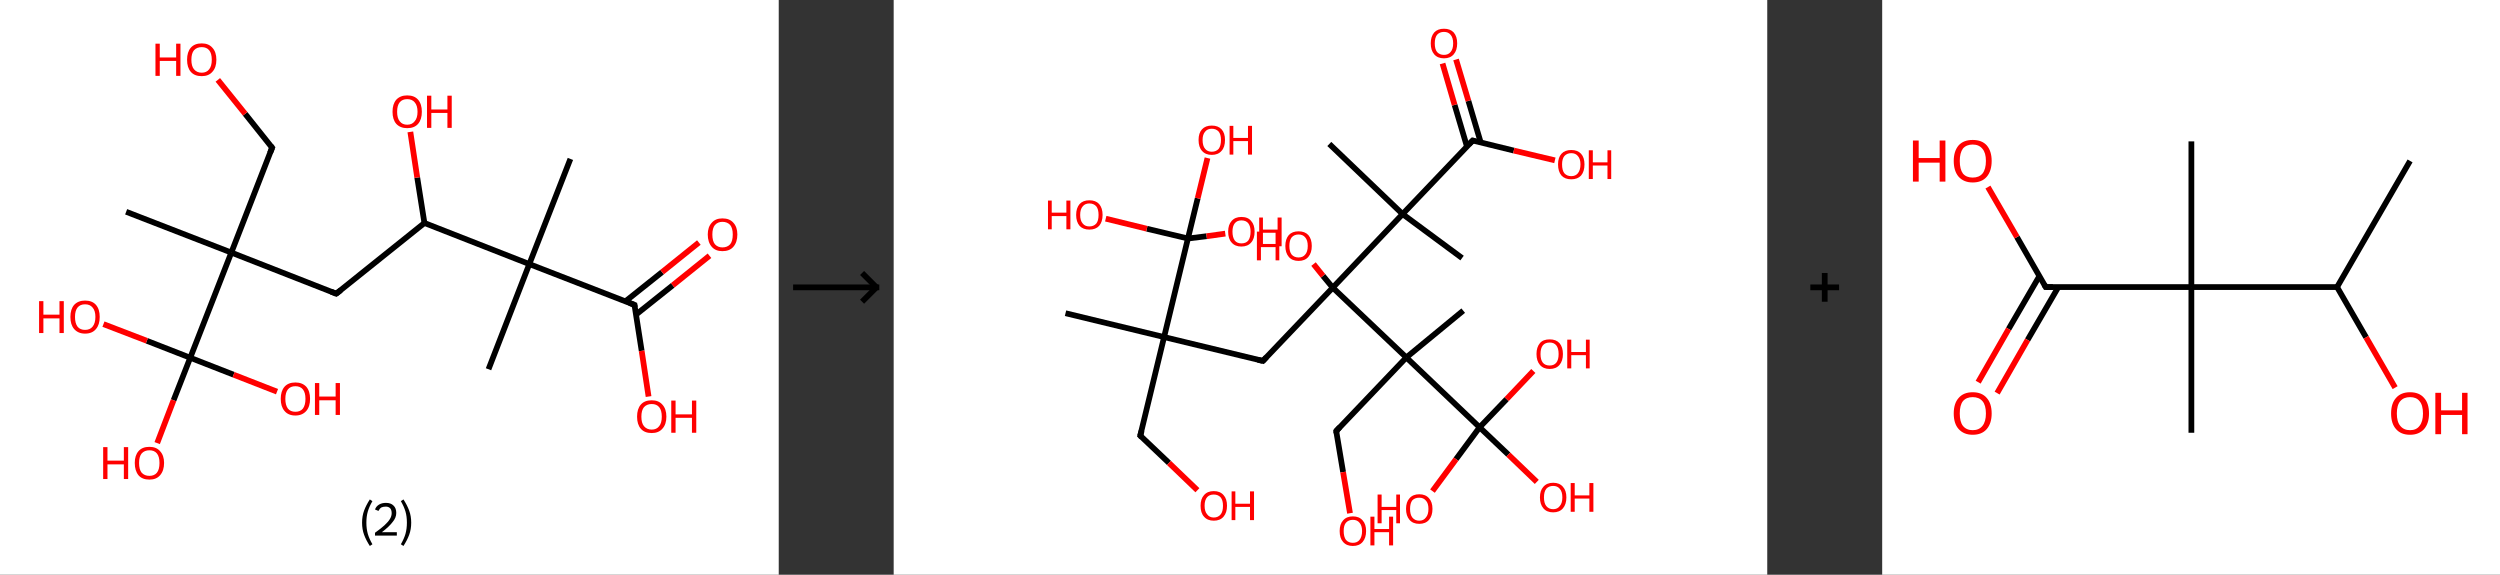 <?xml version='1.0' encoding='ASCII' standalone='yes'?>
<svg xmlns="http://www.w3.org/2000/svg" xmlns:xlink="http://www.w3.org/1999/xlink" version="1.1" width="870.0px" viewBox="0 0 870.0 200.0" height="200.0px">
  <rect x="0" y="0" width="870.0" height="200.0" fill="#333333" stroke="none"/>
  <g>
    <g transform="translate(0, 0) scale(1 1) "><!-- END OF HEADER -->
<rect style="opacity:1.0;fill:#FFFFFF;stroke:none" width="271.0" height="200.0" x="0.0" y="0.0"> </rect>
<path class="bond-0 atom-0 atom-1" d="M 198.5,55.3 L 184.2,91.9" style="fill:none;fill-rule:evenodd;stroke:#000000;stroke-width:2.0px;stroke-linecap:butt;stroke-linejoin:miter;stroke-opacity:1"/>
<path class="bond-1 atom-1 atom-2" d="M 184.2,91.9 L 170.0,128.5" style="fill:none;fill-rule:evenodd;stroke:#000000;stroke-width:2.0px;stroke-linecap:butt;stroke-linejoin:miter;stroke-opacity:1"/>
<path class="bond-2 atom-1 atom-3" d="M 184.2,91.9 L 220.8,106.1" style="fill:none;fill-rule:evenodd;stroke:#000000;stroke-width:2.0px;stroke-linecap:butt;stroke-linejoin:miter;stroke-opacity:1"/>
<path class="bond-3 atom-3 atom-4" d="M 221.3,109.5 L 234.1,99.3" style="fill:none;fill-rule:evenodd;stroke:#000000;stroke-width:2.0px;stroke-linecap:butt;stroke-linejoin:miter;stroke-opacity:1"/>
<path class="bond-3 atom-3 atom-4" d="M 234.1,99.3 L 246.9,89.0" style="fill:none;fill-rule:evenodd;stroke:#FF0000;stroke-width:2.0px;stroke-linecap:butt;stroke-linejoin:miter;stroke-opacity:1"/>
<path class="bond-3 atom-3 atom-4" d="M 217.6,104.9 L 230.4,94.7" style="fill:none;fill-rule:evenodd;stroke:#000000;stroke-width:2.0px;stroke-linecap:butt;stroke-linejoin:miter;stroke-opacity:1"/>
<path class="bond-3 atom-3 atom-4" d="M 230.4,94.7 L 243.2,84.4" style="fill:none;fill-rule:evenodd;stroke:#FF0000;stroke-width:2.0px;stroke-linecap:butt;stroke-linejoin:miter;stroke-opacity:1"/>
<path class="bond-4 atom-3 atom-5" d="M 220.8,106.1 L 223.3,122.1" style="fill:none;fill-rule:evenodd;stroke:#000000;stroke-width:2.0px;stroke-linecap:butt;stroke-linejoin:miter;stroke-opacity:1"/>
<path class="bond-4 atom-3 atom-5" d="M 223.3,122.1 L 225.7,138.0" style="fill:none;fill-rule:evenodd;stroke:#FF0000;stroke-width:2.0px;stroke-linecap:butt;stroke-linejoin:miter;stroke-opacity:1"/>
<path class="bond-5 atom-1 atom-6" d="M 184.2,91.9 L 147.7,77.6" style="fill:none;fill-rule:evenodd;stroke:#000000;stroke-width:2.0px;stroke-linecap:butt;stroke-linejoin:miter;stroke-opacity:1"/>
<path class="bond-6 atom-6 atom-7" d="M 147.7,77.6 L 145.2,61.8" style="fill:none;fill-rule:evenodd;stroke:#000000;stroke-width:2.0px;stroke-linecap:butt;stroke-linejoin:miter;stroke-opacity:1"/>
<path class="bond-6 atom-6 atom-7" d="M 145.2,61.8 L 142.8,45.9" style="fill:none;fill-rule:evenodd;stroke:#FF0000;stroke-width:2.0px;stroke-linecap:butt;stroke-linejoin:miter;stroke-opacity:1"/>
<path class="bond-7 atom-6 atom-8" d="M 147.7,77.6 L 117.0,102.2" style="fill:none;fill-rule:evenodd;stroke:#000000;stroke-width:2.0px;stroke-linecap:butt;stroke-linejoin:miter;stroke-opacity:1"/>
<path class="bond-8 atom-8 atom-9" d="M 117.0,102.2 L 80.5,87.9" style="fill:none;fill-rule:evenodd;stroke:#000000;stroke-width:2.0px;stroke-linecap:butt;stroke-linejoin:miter;stroke-opacity:1"/>
<path class="bond-9 atom-9 atom-10" d="M 80.5,87.9 L 43.9,73.7" style="fill:none;fill-rule:evenodd;stroke:#000000;stroke-width:2.0px;stroke-linecap:butt;stroke-linejoin:miter;stroke-opacity:1"/>
<path class="bond-10 atom-9 atom-11" d="M 80.5,87.9 L 94.7,51.4" style="fill:none;fill-rule:evenodd;stroke:#000000;stroke-width:2.0px;stroke-linecap:butt;stroke-linejoin:miter;stroke-opacity:1"/>
<path class="bond-11 atom-11 atom-12" d="M 94.7,51.4 L 85.3,39.6" style="fill:none;fill-rule:evenodd;stroke:#000000;stroke-width:2.0px;stroke-linecap:butt;stroke-linejoin:miter;stroke-opacity:1"/>
<path class="bond-11 atom-11 atom-12" d="M 85.3,39.6 L 75.8,27.8" style="fill:none;fill-rule:evenodd;stroke:#FF0000;stroke-width:2.0px;stroke-linecap:butt;stroke-linejoin:miter;stroke-opacity:1"/>
<path class="bond-12 atom-9 atom-13" d="M 80.5,87.9 L 66.2,124.5" style="fill:none;fill-rule:evenodd;stroke:#000000;stroke-width:2.0px;stroke-linecap:butt;stroke-linejoin:miter;stroke-opacity:1"/>
<path class="bond-13 atom-13 atom-14" d="M 66.2,124.5 L 60.4,139.3" style="fill:none;fill-rule:evenodd;stroke:#000000;stroke-width:2.0px;stroke-linecap:butt;stroke-linejoin:miter;stroke-opacity:1"/>
<path class="bond-13 atom-13 atom-14" d="M 60.4,139.3 L 54.7,154.2" style="fill:none;fill-rule:evenodd;stroke:#FF0000;stroke-width:2.0px;stroke-linecap:butt;stroke-linejoin:miter;stroke-opacity:1"/>
<path class="bond-14 atom-13 atom-15" d="M 66.2,124.5 L 51.1,118.6" style="fill:none;fill-rule:evenodd;stroke:#000000;stroke-width:2.0px;stroke-linecap:butt;stroke-linejoin:miter;stroke-opacity:1"/>
<path class="bond-14 atom-13 atom-15" d="M 51.1,118.6 L 36.0,112.8" style="fill:none;fill-rule:evenodd;stroke:#FF0000;stroke-width:2.0px;stroke-linecap:butt;stroke-linejoin:miter;stroke-opacity:1"/>
<path class="bond-15 atom-13 atom-16" d="M 66.2,124.5 L 81.3,130.4" style="fill:none;fill-rule:evenodd;stroke:#000000;stroke-width:2.0px;stroke-linecap:butt;stroke-linejoin:miter;stroke-opacity:1"/>
<path class="bond-15 atom-13 atom-16" d="M 81.3,130.4 L 96.4,136.3" style="fill:none;fill-rule:evenodd;stroke:#FF0000;stroke-width:2.0px;stroke-linecap:butt;stroke-linejoin:miter;stroke-opacity:1"/>
<path d="M 219.0,105.4 L 220.8,106.1 L 220.9,106.9" style="fill:none;stroke:#000000;stroke-width:2.0px;stroke-linecap:butt;stroke-linejoin:miter;stroke-opacity:1;"/>
<path d="M 118.6,101.0 L 117.0,102.2 L 115.2,101.5" style="fill:none;stroke:#000000;stroke-width:2.0px;stroke-linecap:butt;stroke-linejoin:miter;stroke-opacity:1;"/>
<path d="M 94.0,53.2 L 94.7,51.4 L 94.2,50.8" style="fill:none;stroke:#000000;stroke-width:2.0px;stroke-linecap:butt;stroke-linejoin:miter;stroke-opacity:1;"/>
<path class="atom-4" d="M 246.3 81.6 Q 246.3 79.0, 247.7 77.5 Q 249.0 76.0, 251.4 76.0 Q 253.9 76.0, 255.2 77.5 Q 256.6 79.0, 256.6 81.6 Q 256.6 84.3, 255.2 85.9 Q 253.9 87.4, 251.4 87.4 Q 249.0 87.4, 247.7 85.9 Q 246.3 84.3, 246.3 81.6 M 251.4 86.1 Q 253.1 86.1, 254.1 85.0 Q 255.0 83.9, 255.0 81.6 Q 255.0 79.4, 254.1 78.3 Q 253.1 77.2, 251.4 77.2 Q 249.8 77.2, 248.8 78.3 Q 247.9 79.4, 247.9 81.6 Q 247.9 83.9, 248.8 85.0 Q 249.8 86.1, 251.4 86.1 " fill="#FF0000"/>
<path class="atom-5" d="M 221.7 145.0 Q 221.7 142.3, 223.0 140.8 Q 224.3 139.3, 226.8 139.3 Q 229.2 139.3, 230.5 140.8 Q 231.9 142.3, 231.9 145.0 Q 231.9 147.7, 230.5 149.2 Q 229.2 150.7, 226.8 150.7 Q 224.3 150.7, 223.0 149.2 Q 221.7 147.7, 221.7 145.0 M 226.8 149.5 Q 228.5 149.5, 229.4 148.3 Q 230.3 147.2, 230.3 145.0 Q 230.3 142.8, 229.4 141.7 Q 228.5 140.6, 226.8 140.6 Q 225.1 140.6, 224.1 141.7 Q 223.2 142.8, 223.2 145.0 Q 223.2 147.2, 224.1 148.3 Q 225.1 149.5, 226.8 149.5 " fill="#FF0000"/>
<path class="atom-5" d="M 233.6 139.4 L 235.1 139.4 L 235.1 144.2 L 240.8 144.2 L 240.8 139.4 L 242.3 139.4 L 242.3 150.6 L 240.8 150.6 L 240.8 145.4 L 235.1 145.4 L 235.1 150.6 L 233.6 150.6 L 233.6 139.4 " fill="#FF0000"/>
<path class="atom-7" d="M 136.6 38.9 Q 136.6 36.2, 137.9 34.7 Q 139.3 33.2, 141.7 33.2 Q 144.2 33.2, 145.5 34.7 Q 146.8 36.2, 146.8 38.9 Q 146.8 41.6, 145.5 43.1 Q 144.2 44.6, 141.7 44.6 Q 139.3 44.6, 137.9 43.1 Q 136.6 41.6, 136.6 38.9 M 141.7 43.4 Q 143.4 43.4, 144.3 42.2 Q 145.3 41.1, 145.3 38.9 Q 145.3 36.7, 144.3 35.6 Q 143.4 34.5, 141.7 34.5 Q 140.0 34.5, 139.1 35.6 Q 138.2 36.7, 138.2 38.9 Q 138.2 41.1, 139.1 42.2 Q 140.0 43.4, 141.7 43.4 " fill="#FF0000"/>
<path class="atom-7" d="M 148.6 33.3 L 150.1 33.3 L 150.1 38.1 L 155.7 38.1 L 155.7 33.3 L 157.2 33.3 L 157.2 44.5 L 155.7 44.5 L 155.7 39.3 L 150.1 39.3 L 150.1 44.5 L 148.6 44.5 L 148.6 33.3 " fill="#FF0000"/>
<path class="atom-12" d="M 54.1 15.2 L 55.6 15.2 L 55.6 20.0 L 61.3 20.0 L 61.3 15.2 L 62.8 15.2 L 62.8 26.4 L 61.3 26.4 L 61.3 21.2 L 55.6 21.2 L 55.6 26.4 L 54.1 26.4 L 54.1 15.2 " fill="#FF0000"/>
<path class="atom-12" d="M 65.1 20.8 Q 65.1 18.1, 66.4 16.6 Q 67.7 15.1, 70.2 15.1 Q 72.6 15.1, 73.9 16.6 Q 75.3 18.1, 75.3 20.8 Q 75.3 23.5, 73.9 25.0 Q 72.6 26.5, 70.2 26.5 Q 67.7 26.5, 66.4 25.0 Q 65.1 23.5, 65.1 20.8 M 70.2 25.3 Q 71.9 25.3, 72.8 24.1 Q 73.7 23.0, 73.7 20.8 Q 73.7 18.6, 72.8 17.5 Q 71.9 16.4, 70.2 16.4 Q 68.5 16.4, 67.5 17.5 Q 66.6 18.6, 66.6 20.8 Q 66.6 23.0, 67.5 24.1 Q 68.5 25.3, 70.2 25.3 " fill="#FF0000"/>
<path class="atom-14" d="M 35.9 155.6 L 37.4 155.6 L 37.4 160.3 L 43.1 160.3 L 43.1 155.6 L 44.6 155.6 L 44.6 166.7 L 43.1 166.7 L 43.1 161.6 L 37.4 161.6 L 37.4 166.7 L 35.9 166.7 L 35.9 155.6 " fill="#FF0000"/>
<path class="atom-14" d="M 46.9 161.1 Q 46.9 158.5, 48.2 157.0 Q 49.5 155.5, 52.0 155.5 Q 54.4 155.5, 55.7 157.0 Q 57.1 158.5, 57.1 161.1 Q 57.1 163.8, 55.7 165.4 Q 54.4 166.9, 52.0 166.9 Q 49.5 166.9, 48.2 165.4 Q 46.9 163.8, 46.9 161.1 M 52.0 165.6 Q 53.7 165.6, 54.6 164.5 Q 55.5 163.4, 55.5 161.1 Q 55.5 158.9, 54.6 157.8 Q 53.7 156.7, 52.0 156.7 Q 50.3 156.7, 49.3 157.8 Q 48.4 158.9, 48.4 161.1 Q 48.4 163.4, 49.3 164.5 Q 50.3 165.6, 52.0 165.6 " fill="#FF0000"/>
<path class="atom-15" d="M 13.6 104.8 L 15.1 104.8 L 15.1 109.5 L 20.7 109.5 L 20.7 104.8 L 22.2 104.8 L 22.2 115.9 L 20.7 115.9 L 20.7 110.8 L 15.1 110.8 L 15.1 115.9 L 13.6 115.9 L 13.6 104.8 " fill="#FF0000"/>
<path class="atom-15" d="M 24.5 110.3 Q 24.5 107.6, 25.8 106.1 Q 27.2 104.6, 29.6 104.6 Q 32.1 104.6, 33.4 106.1 Q 34.7 107.6, 34.7 110.3 Q 34.7 113.0, 33.4 114.5 Q 32.1 116.1, 29.6 116.1 Q 27.2 116.1, 25.8 114.5 Q 24.5 113.0, 24.5 110.3 M 29.6 114.8 Q 31.3 114.8, 32.2 113.7 Q 33.2 112.5, 33.2 110.3 Q 33.2 108.1, 32.2 107.0 Q 31.3 105.9, 29.6 105.9 Q 27.9 105.9, 27.0 107.0 Q 26.1 108.1, 26.1 110.3 Q 26.1 112.5, 27.0 113.7 Q 27.9 114.8, 29.6 114.8 " fill="#FF0000"/>
<path class="atom-16" d="M 97.7 138.8 Q 97.7 136.1, 99.0 134.6 Q 100.3 133.1, 102.8 133.1 Q 105.2 133.1, 106.6 134.6 Q 107.9 136.1, 107.9 138.8 Q 107.9 141.5, 106.6 143.0 Q 105.2 144.6, 102.8 144.6 Q 100.3 144.6, 99.0 143.0 Q 97.7 141.5, 97.7 138.8 M 102.8 143.3 Q 104.5 143.3, 105.4 142.2 Q 106.3 141.0, 106.3 138.8 Q 106.3 136.6, 105.4 135.5 Q 104.5 134.4, 102.8 134.4 Q 101.1 134.4, 100.2 135.5 Q 99.3 136.6, 99.3 138.8 Q 99.3 141.0, 100.2 142.2 Q 101.1 143.3, 102.8 143.3 " fill="#FF0000"/>
<path class="atom-16" d="M 109.6 133.3 L 111.1 133.3 L 111.1 138.0 L 116.8 138.0 L 116.8 133.3 L 118.3 133.3 L 118.3 144.4 L 116.8 144.4 L 116.8 139.3 L 111.1 139.3 L 111.1 144.4 L 109.6 144.4 L 109.6 133.3 " fill="#FF0000"/>
<path class="legend" d="M 126.0 181.9 Q 126.0 179.6, 126.7 177.7 Q 127.4 175.8, 128.7 173.8 L 129.6 174.4 Q 128.5 176.3, 128.0 178.0 Q 127.5 179.7, 127.5 181.9 Q 127.5 184.0, 128.0 185.8 Q 128.5 187.5, 129.6 189.4 L 128.7 190.0 Q 127.4 188.0, 126.7 186.1 Q 126.0 184.2, 126.0 181.9 " fill="#000000"/>
<path class="legend" d="M 130.5 177.3 Q 130.9 176.2, 131.9 175.6 Q 132.9 175.0, 134.3 175.0 Q 136.0 175.0, 136.9 175.9 Q 137.9 176.8, 137.9 178.5 Q 137.9 180.2, 136.6 181.7 Q 135.4 183.3, 132.9 185.2 L 138.1 185.2 L 138.1 186.4 L 130.5 186.4 L 130.5 185.4 Q 132.6 183.9, 133.8 182.8 Q 135.1 181.6, 135.7 180.6 Q 136.3 179.6, 136.3 178.6 Q 136.3 177.5, 135.8 176.9 Q 135.2 176.3, 134.3 176.3 Q 133.3 176.3, 132.7 176.6 Q 132.1 177.0, 131.7 177.8 L 130.5 177.3 " fill="#000000"/>
<path class="legend" d="M 143.1 181.9 Q 143.1 184.2, 142.4 186.1 Q 141.7 188.0, 140.4 190.0 L 139.5 189.4 Q 140.6 187.5, 141.1 185.8 Q 141.6 184.0, 141.6 181.9 Q 141.6 179.7, 141.1 178.0 Q 140.6 176.3, 139.5 174.4 L 140.4 173.8 Q 141.7 175.8, 142.4 177.7 Q 143.1 179.6, 143.1 181.9 " fill="#000000"/>
</g>
    <g transform="translate(271.0, 0) scale(1 1) "><line x1="5" y1="100" x2="35" y2="100" style="stroke:rgb(0,0,0);stroke-width:2"/>
  <line x1="34" y1="100" x2="29" y2="95" style="stroke:rgb(0,0,0);stroke-width:2"/>
  <line x1="34" y1="100" x2="29" y2="105" style="stroke:rgb(0,0,0);stroke-width:2"/>
</g>
    <g transform="translate(311.0, 0) scale(1 1) "><!-- END OF HEADER -->
<rect style="opacity:1.0;fill:#FFFFFF;stroke:none" width="304.0" height="200.0" x="0.0" y="0.0"> </rect>
<path class="bond-0 atom-0 atom-1" d="M 59.8,109.0 L 94.1,117.3" style="fill:none;fill-rule:evenodd;stroke:#000000;stroke-width:2.0px;stroke-linecap:butt;stroke-linejoin:miter;stroke-opacity:1"/>
<path class="bond-1 atom-1 atom-2" d="M 94.1,117.3 L 85.8,151.6" style="fill:none;fill-rule:evenodd;stroke:#000000;stroke-width:2.0px;stroke-linecap:butt;stroke-linejoin:miter;stroke-opacity:1"/>
<path class="bond-2 atom-2 atom-3" d="M 85.8,151.6 L 95.8,161.1" style="fill:none;fill-rule:evenodd;stroke:#000000;stroke-width:2.0px;stroke-linecap:butt;stroke-linejoin:miter;stroke-opacity:1"/>
<path class="bond-2 atom-2 atom-3" d="M 95.8,161.1 L 105.7,170.6" style="fill:none;fill-rule:evenodd;stroke:#FF0000;stroke-width:2.0px;stroke-linecap:butt;stroke-linejoin:miter;stroke-opacity:1"/>
<path class="bond-3 atom-1 atom-4" d="M 94.1,117.3 L 128.5,125.6" style="fill:none;fill-rule:evenodd;stroke:#000000;stroke-width:2.0px;stroke-linecap:butt;stroke-linejoin:miter;stroke-opacity:1"/>
<path class="bond-4 atom-4 atom-5" d="M 128.5,125.6 L 152.8,100.1" style="fill:none;fill-rule:evenodd;stroke:#000000;stroke-width:2.0px;stroke-linecap:butt;stroke-linejoin:miter;stroke-opacity:1"/>
<path class="bond-5 atom-5 atom-6" d="M 152.8,100.1 L 149.4,96.0" style="fill:none;fill-rule:evenodd;stroke:#000000;stroke-width:2.0px;stroke-linecap:butt;stroke-linejoin:miter;stroke-opacity:1"/>
<path class="bond-5 atom-5 atom-6" d="M 149.4,96.0 L 146.1,91.9" style="fill:none;fill-rule:evenodd;stroke:#FF0000;stroke-width:2.0px;stroke-linecap:butt;stroke-linejoin:miter;stroke-opacity:1"/>
<path class="bond-6 atom-5 atom-7" d="M 152.8,100.1 L 177.1,74.5" style="fill:none;fill-rule:evenodd;stroke:#000000;stroke-width:2.0px;stroke-linecap:butt;stroke-linejoin:miter;stroke-opacity:1"/>
<path class="bond-7 atom-7 atom-8" d="M 177.1,74.5 L 197.8,89.8" style="fill:none;fill-rule:evenodd;stroke:#000000;stroke-width:2.0px;stroke-linecap:butt;stroke-linejoin:miter;stroke-opacity:1"/>
<path class="bond-8 atom-7 atom-9" d="M 177.1,74.5 L 151.6,50.1" style="fill:none;fill-rule:evenodd;stroke:#000000;stroke-width:2.0px;stroke-linecap:butt;stroke-linejoin:miter;stroke-opacity:1"/>
<path class="bond-9 atom-7 atom-10" d="M 177.1,74.5 L 201.5,48.9" style="fill:none;fill-rule:evenodd;stroke:#000000;stroke-width:2.0px;stroke-linecap:butt;stroke-linejoin:miter;stroke-opacity:1"/>
<path class="bond-10 atom-10 atom-11" d="M 204.3,49.6 L 200.0,35.1" style="fill:none;fill-rule:evenodd;stroke:#000000;stroke-width:2.0px;stroke-linecap:butt;stroke-linejoin:miter;stroke-opacity:1"/>
<path class="bond-10 atom-10 atom-11" d="M 200.0,35.1 L 195.7,20.7" style="fill:none;fill-rule:evenodd;stroke:#FF0000;stroke-width:2.0px;stroke-linecap:butt;stroke-linejoin:miter;stroke-opacity:1"/>
<path class="bond-10 atom-10 atom-11" d="M 199.5,51.0 L 195.2,36.5" style="fill:none;fill-rule:evenodd;stroke:#000000;stroke-width:2.0px;stroke-linecap:butt;stroke-linejoin:miter;stroke-opacity:1"/>
<path class="bond-10 atom-10 atom-11" d="M 195.2,36.5 L 191.0,22.1" style="fill:none;fill-rule:evenodd;stroke:#FF0000;stroke-width:2.0px;stroke-linecap:butt;stroke-linejoin:miter;stroke-opacity:1"/>
<path class="bond-11 atom-10 atom-12" d="M 201.5,48.9 L 215.8,52.4" style="fill:none;fill-rule:evenodd;stroke:#000000;stroke-width:2.0px;stroke-linecap:butt;stroke-linejoin:miter;stroke-opacity:1"/>
<path class="bond-11 atom-10 atom-12" d="M 215.8,52.4 L 230.1,55.8" style="fill:none;fill-rule:evenodd;stroke:#FF0000;stroke-width:2.0px;stroke-linecap:butt;stroke-linejoin:miter;stroke-opacity:1"/>
<path class="bond-12 atom-5 atom-13" d="M 152.8,100.1 L 178.4,124.4" style="fill:none;fill-rule:evenodd;stroke:#000000;stroke-width:2.0px;stroke-linecap:butt;stroke-linejoin:miter;stroke-opacity:1"/>
<path class="bond-13 atom-13 atom-14" d="M 178.4,124.4 L 198.2,108.1" style="fill:none;fill-rule:evenodd;stroke:#000000;stroke-width:2.0px;stroke-linecap:butt;stroke-linejoin:miter;stroke-opacity:1"/>
<path class="bond-14 atom-13 atom-15" d="M 178.4,124.4 L 154.0,150.0" style="fill:none;fill-rule:evenodd;stroke:#000000;stroke-width:2.0px;stroke-linecap:butt;stroke-linejoin:miter;stroke-opacity:1"/>
<path class="bond-15 atom-15 atom-16" d="M 154.0,150.0 L 156.4,164.3" style="fill:none;fill-rule:evenodd;stroke:#000000;stroke-width:2.0px;stroke-linecap:butt;stroke-linejoin:miter;stroke-opacity:1"/>
<path class="bond-15 atom-15 atom-16" d="M 156.4,164.3 L 158.8,178.6" style="fill:none;fill-rule:evenodd;stroke:#FF0000;stroke-width:2.0px;stroke-linecap:butt;stroke-linejoin:miter;stroke-opacity:1"/>
<path class="bond-16 atom-13 atom-17" d="M 178.4,124.4 L 203.9,148.7" style="fill:none;fill-rule:evenodd;stroke:#000000;stroke-width:2.0px;stroke-linecap:butt;stroke-linejoin:miter;stroke-opacity:1"/>
<path class="bond-17 atom-17 atom-18" d="M 203.9,148.7 L 213.9,158.2" style="fill:none;fill-rule:evenodd;stroke:#000000;stroke-width:2.0px;stroke-linecap:butt;stroke-linejoin:miter;stroke-opacity:1"/>
<path class="bond-17 atom-17 atom-18" d="M 213.9,158.2 L 223.8,167.7" style="fill:none;fill-rule:evenodd;stroke:#FF0000;stroke-width:2.0px;stroke-linecap:butt;stroke-linejoin:miter;stroke-opacity:1"/>
<path class="bond-18 atom-17 atom-19" d="M 203.9,148.7 L 213.3,138.9" style="fill:none;fill-rule:evenodd;stroke:#000000;stroke-width:2.0px;stroke-linecap:butt;stroke-linejoin:miter;stroke-opacity:1"/>
<path class="bond-18 atom-17 atom-19" d="M 213.3,138.9 L 222.6,129.1" style="fill:none;fill-rule:evenodd;stroke:#FF0000;stroke-width:2.0px;stroke-linecap:butt;stroke-linejoin:miter;stroke-opacity:1"/>
<path class="bond-19 atom-17 atom-20" d="M 203.9,148.7 L 195.7,159.8" style="fill:none;fill-rule:evenodd;stroke:#000000;stroke-width:2.0px;stroke-linecap:butt;stroke-linejoin:miter;stroke-opacity:1"/>
<path class="bond-19 atom-17 atom-20" d="M 195.7,159.8 L 187.5,170.9" style="fill:none;fill-rule:evenodd;stroke:#FF0000;stroke-width:2.0px;stroke-linecap:butt;stroke-linejoin:miter;stroke-opacity:1"/>
<path class="bond-20 atom-1 atom-21" d="M 94.1,117.3 L 102.4,83.0" style="fill:none;fill-rule:evenodd;stroke:#000000;stroke-width:2.0px;stroke-linecap:butt;stroke-linejoin:miter;stroke-opacity:1"/>
<path class="bond-21 atom-21 atom-22" d="M 102.4,83.0 L 105.8,69.0" style="fill:none;fill-rule:evenodd;stroke:#000000;stroke-width:2.0px;stroke-linecap:butt;stroke-linejoin:miter;stroke-opacity:1"/>
<path class="bond-21 atom-21 atom-22" d="M 105.8,69.0 L 109.2,55.0" style="fill:none;fill-rule:evenodd;stroke:#FF0000;stroke-width:2.0px;stroke-linecap:butt;stroke-linejoin:miter;stroke-opacity:1"/>
<path class="bond-22 atom-21 atom-23" d="M 102.4,83.0 L 108.9,82.2" style="fill:none;fill-rule:evenodd;stroke:#000000;stroke-width:2.0px;stroke-linecap:butt;stroke-linejoin:miter;stroke-opacity:1"/>
<path class="bond-22 atom-21 atom-23" d="M 108.9,82.2 L 115.4,81.3" style="fill:none;fill-rule:evenodd;stroke:#FF0000;stroke-width:2.0px;stroke-linecap:butt;stroke-linejoin:miter;stroke-opacity:1"/>
<path class="bond-23 atom-21 atom-24" d="M 102.4,83.0 L 88.1,79.6" style="fill:none;fill-rule:evenodd;stroke:#000000;stroke-width:2.0px;stroke-linecap:butt;stroke-linejoin:miter;stroke-opacity:1"/>
<path class="bond-23 atom-21 atom-24" d="M 88.1,79.6 L 73.8,76.1" style="fill:none;fill-rule:evenodd;stroke:#FF0000;stroke-width:2.0px;stroke-linecap:butt;stroke-linejoin:miter;stroke-opacity:1"/>
<path d="M 86.3,149.9 L 85.8,151.6 L 86.3,152.1" style="fill:none;stroke:#000000;stroke-width:2.0px;stroke-linecap:butt;stroke-linejoin:miter;stroke-opacity:1;"/>
<path d="M 126.7,125.2 L 128.5,125.6 L 129.7,124.3" style="fill:none;stroke:#000000;stroke-width:2.0px;stroke-linecap:butt;stroke-linejoin:miter;stroke-opacity:1;"/>
<path d="M 200.2,50.2 L 201.5,48.9 L 202.2,49.1" style="fill:none;stroke:#000000;stroke-width:2.0px;stroke-linecap:butt;stroke-linejoin:miter;stroke-opacity:1;"/>
<path d="M 155.2,148.7 L 154.0,150.0 L 154.1,150.7" style="fill:none;stroke:#000000;stroke-width:2.0px;stroke-linecap:butt;stroke-linejoin:miter;stroke-opacity:1;"/>
<path class="atom-3" d="M 106.8 176.0 Q 106.8 173.6, 108.0 172.3 Q 109.2 170.9, 111.4 170.9 Q 113.6 170.9, 114.8 172.3 Q 116.0 173.6, 116.0 176.0 Q 116.0 178.4, 114.8 179.8 Q 113.6 181.2, 111.4 181.2 Q 109.2 181.2, 108.0 179.8 Q 106.8 178.5, 106.8 176.0 M 111.4 180.1 Q 112.9 180.1, 113.8 179.0 Q 114.6 178.0, 114.6 176.0 Q 114.6 174.1, 113.8 173.1 Q 112.9 172.1, 111.4 172.1 Q 109.9 172.1, 109.1 173.0 Q 108.2 174.0, 108.2 176.0 Q 108.2 178.0, 109.1 179.0 Q 109.9 180.1, 111.4 180.1 " fill="#FF0000"/>
<path class="atom-3" d="M 117.6 171.0 L 118.9 171.0 L 118.9 175.3 L 124.0 175.3 L 124.0 171.0 L 125.4 171.0 L 125.4 181.0 L 124.0 181.0 L 124.0 176.4 L 118.9 176.4 L 118.9 181.0 L 117.6 181.0 L 117.6 171.0 " fill="#FF0000"/>
<path class="atom-6" d="M 126.4 80.6 L 127.8 80.6 L 127.8 84.9 L 132.9 84.9 L 132.9 80.6 L 134.2 80.6 L 134.2 90.6 L 132.9 90.6 L 132.9 86.0 L 127.8 86.0 L 127.8 90.6 L 126.4 90.6 L 126.4 80.6 " fill="#FF0000"/>
<path class="atom-6" d="M 136.3 85.6 Q 136.3 83.2, 137.5 81.8 Q 138.7 80.5, 140.9 80.5 Q 143.1 80.5, 144.3 81.8 Q 145.5 83.2, 145.5 85.6 Q 145.5 88.0, 144.3 89.4 Q 143.1 90.8, 140.9 90.8 Q 138.7 90.8, 137.5 89.4 Q 136.3 88.0, 136.3 85.6 M 140.9 89.6 Q 142.4 89.6, 143.2 88.6 Q 144.1 87.6, 144.1 85.6 Q 144.1 83.6, 143.2 82.6 Q 142.4 81.6, 140.9 81.6 Q 139.4 81.6, 138.5 82.6 Q 137.7 83.6, 137.7 85.6 Q 137.7 87.6, 138.5 88.6 Q 139.4 89.6, 140.9 89.6 " fill="#FF0000"/>
<path class="atom-11" d="M 186.9 15.1 Q 186.9 12.7, 188.1 11.3 Q 189.3 10.0, 191.5 10.0 Q 193.7 10.0, 194.9 11.3 Q 196.1 12.7, 196.1 15.1 Q 196.1 17.5, 194.9 18.9 Q 193.7 20.3, 191.5 20.3 Q 189.3 20.3, 188.1 18.9 Q 186.9 17.5, 186.9 15.1 M 191.5 19.1 Q 193.0 19.1, 193.8 18.1 Q 194.7 17.1, 194.7 15.1 Q 194.7 13.1, 193.8 12.1 Q 193.0 11.1, 191.5 11.1 Q 190.0 11.1, 189.1 12.1 Q 188.3 13.1, 188.3 15.1 Q 188.3 17.1, 189.1 18.1 Q 190.0 19.1, 191.5 19.1 " fill="#FF0000"/>
<path class="atom-12" d="M 231.2 57.2 Q 231.2 54.8, 232.4 53.5 Q 233.6 52.2, 235.8 52.2 Q 238.0 52.2, 239.2 53.5 Q 240.4 54.8, 240.4 57.2 Q 240.4 59.7, 239.2 61.1 Q 238.0 62.4, 235.8 62.4 Q 233.6 62.4, 232.4 61.1 Q 231.2 59.7, 231.2 57.2 M 235.8 61.3 Q 237.3 61.3, 238.1 60.3 Q 239.0 59.2, 239.0 57.2 Q 239.0 55.3, 238.1 54.3 Q 237.3 53.3, 235.8 53.3 Q 234.3 53.3, 233.4 54.3 Q 232.6 55.3, 232.6 57.2 Q 232.6 59.3, 233.4 60.3 Q 234.3 61.3, 235.8 61.3 " fill="#FF0000"/>
<path class="atom-12" d="M 241.9 52.3 L 243.3 52.3 L 243.3 56.5 L 248.4 56.5 L 248.4 52.3 L 249.7 52.3 L 249.7 62.3 L 248.4 62.3 L 248.4 57.6 L 243.3 57.6 L 243.3 62.3 L 241.9 62.3 L 241.9 52.3 " fill="#FF0000"/>
<path class="atom-16" d="M 155.2 184.8 Q 155.2 182.4, 156.4 181.1 Q 157.6 179.7, 159.8 179.7 Q 162.0 179.7, 163.2 181.1 Q 164.4 182.4, 164.4 184.8 Q 164.4 187.2, 163.2 188.6 Q 162.0 190.0, 159.8 190.0 Q 157.6 190.0, 156.4 188.6 Q 155.2 187.3, 155.2 184.8 M 159.8 188.9 Q 161.3 188.9, 162.1 187.9 Q 163.0 186.8, 163.0 184.8 Q 163.0 182.9, 162.1 181.9 Q 161.3 180.9, 159.8 180.9 Q 158.3 180.9, 157.4 181.9 Q 156.6 182.8, 156.6 184.8 Q 156.6 186.8, 157.4 187.9 Q 158.3 188.9, 159.8 188.9 " fill="#FF0000"/>
<path class="atom-16" d="M 165.9 179.8 L 167.3 179.8 L 167.3 184.1 L 172.4 184.1 L 172.4 179.8 L 173.8 179.8 L 173.8 189.8 L 172.4 189.8 L 172.4 185.2 L 167.3 185.2 L 167.3 189.8 L 165.9 189.8 L 165.9 179.8 " fill="#FF0000"/>
<path class="atom-18" d="M 224.9 173.1 Q 224.9 170.7, 226.1 169.4 Q 227.3 168.0, 229.5 168.0 Q 231.7 168.0, 232.9 169.4 Q 234.1 170.7, 234.1 173.1 Q 234.1 175.5, 232.9 176.9 Q 231.7 178.3, 229.5 178.3 Q 227.3 178.3, 226.1 176.9 Q 224.9 175.5, 224.9 173.1 M 229.5 177.2 Q 231.0 177.2, 231.8 176.1 Q 232.7 175.1, 232.7 173.1 Q 232.7 171.1, 231.8 170.1 Q 231.0 169.1, 229.5 169.1 Q 228.0 169.1, 227.1 170.1 Q 226.3 171.1, 226.3 173.1 Q 226.3 175.1, 227.1 176.1 Q 228.0 177.2, 229.5 177.2 " fill="#FF0000"/>
<path class="atom-18" d="M 235.6 168.1 L 237.0 168.1 L 237.0 172.4 L 242.1 172.4 L 242.1 168.1 L 243.5 168.1 L 243.5 178.1 L 242.1 178.1 L 242.1 173.5 L 237.0 173.5 L 237.0 178.1 L 235.6 178.1 L 235.6 168.1 " fill="#FF0000"/>
<path class="atom-19" d="M 223.7 123.2 Q 223.7 120.8, 224.9 119.4 Q 226.0 118.1, 228.3 118.1 Q 230.5 118.1, 231.7 119.4 Q 232.9 120.8, 232.9 123.2 Q 232.9 125.6, 231.7 127.0 Q 230.5 128.4, 228.3 128.4 Q 226.1 128.4, 224.9 127.0 Q 223.7 125.6, 223.7 123.2 M 228.3 127.2 Q 229.8 127.2, 230.6 126.2 Q 231.4 125.2, 231.4 123.2 Q 231.4 121.2, 230.6 120.2 Q 229.8 119.2, 228.3 119.2 Q 226.7 119.2, 225.9 120.2 Q 225.1 121.2, 225.1 123.2 Q 225.1 125.2, 225.9 126.2 Q 226.7 127.2, 228.3 127.2 " fill="#FF0000"/>
<path class="atom-19" d="M 234.4 118.2 L 235.8 118.2 L 235.8 122.5 L 240.9 122.5 L 240.9 118.2 L 242.2 118.2 L 242.2 128.2 L 240.9 128.2 L 240.9 123.6 L 235.8 123.6 L 235.8 128.2 L 234.4 128.2 L 234.4 118.2 " fill="#FF0000"/>
<path class="atom-20" d="M 168.4 172.1 L 169.8 172.1 L 169.8 176.4 L 174.9 176.4 L 174.9 172.1 L 176.2 172.1 L 176.2 182.1 L 174.9 182.1 L 174.9 177.5 L 169.8 177.5 L 169.8 182.1 L 168.4 182.1 L 168.4 172.1 " fill="#FF0000"/>
<path class="atom-20" d="M 178.3 177.1 Q 178.3 174.7, 179.5 173.4 Q 180.7 172.0, 182.9 172.0 Q 185.1 172.0, 186.3 173.4 Q 187.5 174.7, 187.5 177.1 Q 187.5 179.5, 186.3 180.9 Q 185.1 182.3, 182.9 182.3 Q 180.7 182.3, 179.5 180.9 Q 178.3 179.5, 178.3 177.1 M 182.9 181.2 Q 184.4 181.2, 185.2 180.1 Q 186.1 179.1, 186.1 177.1 Q 186.1 175.1, 185.2 174.2 Q 184.4 173.2, 182.9 173.2 Q 181.4 173.2, 180.5 174.1 Q 179.7 175.1, 179.7 177.1 Q 179.7 179.1, 180.5 180.1 Q 181.4 181.2, 182.9 181.2 " fill="#FF0000"/>
<path class="atom-22" d="M 106.1 48.7 Q 106.1 46.3, 107.3 45.0 Q 108.5 43.7, 110.7 43.7 Q 112.9 43.7, 114.1 45.0 Q 115.3 46.3, 115.3 48.7 Q 115.3 51.2, 114.1 52.5 Q 112.9 53.9, 110.7 53.9 Q 108.5 53.9, 107.3 52.5 Q 106.1 51.2, 106.1 48.7 M 110.7 52.8 Q 112.2 52.8, 113.1 51.8 Q 113.9 50.7, 113.9 48.7 Q 113.9 46.8, 113.1 45.8 Q 112.2 44.8, 110.7 44.8 Q 109.2 44.8, 108.4 45.8 Q 107.5 46.8, 107.5 48.7 Q 107.5 50.8, 108.4 51.8 Q 109.2 52.8, 110.7 52.8 " fill="#FF0000"/>
<path class="atom-22" d="M 116.9 43.8 L 118.2 43.8 L 118.2 48.0 L 123.3 48.0 L 123.3 43.8 L 124.7 43.8 L 124.7 53.8 L 123.3 53.8 L 123.3 49.1 L 118.2 49.1 L 118.2 53.8 L 116.9 53.8 L 116.9 43.8 " fill="#FF0000"/>
<path class="atom-23" d="M 116.4 80.6 Q 116.4 78.2, 117.6 76.9 Q 118.8 75.5, 121.0 75.5 Q 123.3 75.5, 124.4 76.9 Q 125.6 78.2, 125.6 80.6 Q 125.6 83.1, 124.4 84.4 Q 123.2 85.8, 121.0 85.8 Q 118.8 85.8, 117.6 84.4 Q 116.4 83.1, 116.4 80.6 M 121.0 84.7 Q 122.6 84.7, 123.4 83.7 Q 124.2 82.6, 124.2 80.6 Q 124.2 78.7, 123.4 77.7 Q 122.6 76.7, 121.0 76.7 Q 119.5 76.7, 118.7 77.7 Q 117.9 78.7, 117.9 80.6 Q 117.9 82.6, 118.7 83.7 Q 119.5 84.7, 121.0 84.7 " fill="#FF0000"/>
<path class="atom-23" d="M 127.2 75.7 L 128.5 75.7 L 128.5 79.9 L 133.6 79.9 L 133.6 75.7 L 135.0 75.7 L 135.0 85.7 L 133.6 85.7 L 133.6 81.0 L 128.5 81.0 L 128.5 85.7 L 127.2 85.7 L 127.2 75.7 " fill="#FF0000"/>
<path class="atom-24" d="M 53.7 69.8 L 55.0 69.8 L 55.0 74.0 L 60.1 74.0 L 60.1 69.8 L 61.5 69.8 L 61.5 79.8 L 60.1 79.8 L 60.1 75.2 L 55.0 75.2 L 55.0 79.8 L 53.7 79.8 L 53.7 69.8 " fill="#FF0000"/>
<path class="atom-24" d="M 63.5 74.8 Q 63.5 72.4, 64.7 71.0 Q 65.9 69.7, 68.1 69.7 Q 70.3 69.7, 71.5 71.0 Q 72.7 72.4, 72.7 74.8 Q 72.7 77.2, 71.5 78.6 Q 70.3 79.9, 68.1 79.9 Q 65.9 79.9, 64.7 78.6 Q 63.5 77.2, 63.5 74.8 M 68.1 78.8 Q 69.6 78.8, 70.5 77.8 Q 71.3 76.8, 71.3 74.8 Q 71.3 72.8, 70.5 71.8 Q 69.6 70.8, 68.1 70.8 Q 66.6 70.8, 65.8 71.8 Q 64.9 72.8, 64.9 74.8 Q 64.9 76.8, 65.8 77.8 Q 66.6 78.8, 68.1 78.8 " fill="#FF0000"/>
</g>
    <g transform="translate(615.0, 0) scale(1 1) "><line x1="15" y1="100" x2="25" y2="100" style="stroke:rgb(0,0,0);stroke-width:2"/>
  <line x1="20" y1="95" x2="20" y2="105" style="stroke:rgb(0,0,0);stroke-width:2"/>
</g>
    <g transform="translate(655.0, 0) scale(1 1) "><!-- END OF HEADER -->
<rect style="opacity:1.0;fill:#FFFFFF;stroke:none" width="215.0" height="200.0" x="0.0" y="0.0"> </rect>
<path class="bond-0 atom-0 atom-1" d="M 183.7,56.0 L 158.3,99.9" style="fill:none;fill-rule:evenodd;stroke:#000000;stroke-width:2.0px;stroke-linecap:butt;stroke-linejoin:miter;stroke-opacity:1"/>
<path class="bond-1 atom-1 atom-2" d="M 158.3,99.9 L 168.4,117.4" style="fill:none;fill-rule:evenodd;stroke:#000000;stroke-width:2.0px;stroke-linecap:butt;stroke-linejoin:miter;stroke-opacity:1"/>
<path class="bond-1 atom-1 atom-2" d="M 168.4,117.4 L 178.5,134.9" style="fill:none;fill-rule:evenodd;stroke:#FF0000;stroke-width:2.0px;stroke-linecap:butt;stroke-linejoin:miter;stroke-opacity:1"/>
<path class="bond-2 atom-1 atom-3" d="M 158.3,99.9 L 107.6,99.9" style="fill:none;fill-rule:evenodd;stroke:#000000;stroke-width:2.0px;stroke-linecap:butt;stroke-linejoin:miter;stroke-opacity:1"/>
<path class="bond-3 atom-3 atom-4" d="M 107.6,99.9 L 107.6,49.2" style="fill:none;fill-rule:evenodd;stroke:#000000;stroke-width:2.0px;stroke-linecap:butt;stroke-linejoin:miter;stroke-opacity:1"/>
<path class="bond-4 atom-3 atom-5" d="M 107.6,99.9 L 107.6,150.6" style="fill:none;fill-rule:evenodd;stroke:#000000;stroke-width:2.0px;stroke-linecap:butt;stroke-linejoin:miter;stroke-opacity:1"/>
<path class="bond-5 atom-3 atom-6" d="M 107.6,99.9 L 56.9,99.9" style="fill:none;fill-rule:evenodd;stroke:#000000;stroke-width:2.0px;stroke-linecap:butt;stroke-linejoin:miter;stroke-opacity:1"/>
<path class="bond-6 atom-6 atom-7" d="M 54.7,96.1 L 44.0,114.5" style="fill:none;fill-rule:evenodd;stroke:#000000;stroke-width:2.0px;stroke-linecap:butt;stroke-linejoin:miter;stroke-opacity:1"/>
<path class="bond-6 atom-6 atom-7" d="M 44.0,114.5 L 33.4,133.0" style="fill:none;fill-rule:evenodd;stroke:#FF0000;stroke-width:2.0px;stroke-linecap:butt;stroke-linejoin:miter;stroke-opacity:1"/>
<path class="bond-6 atom-6 atom-7" d="M 61.3,99.9 L 50.6,118.3" style="fill:none;fill-rule:evenodd;stroke:#000000;stroke-width:2.0px;stroke-linecap:butt;stroke-linejoin:miter;stroke-opacity:1"/>
<path class="bond-6 atom-6 atom-7" d="M 50.6,118.3 L 40.0,136.8" style="fill:none;fill-rule:evenodd;stroke:#FF0000;stroke-width:2.0px;stroke-linecap:butt;stroke-linejoin:miter;stroke-opacity:1"/>
<path class="bond-7 atom-6 atom-8" d="M 56.9,99.9 L 46.9,82.5" style="fill:none;fill-rule:evenodd;stroke:#000000;stroke-width:2.0px;stroke-linecap:butt;stroke-linejoin:miter;stroke-opacity:1"/>
<path class="bond-7 atom-6 atom-8" d="M 46.9,82.5 L 36.8,65.1" style="fill:none;fill-rule:evenodd;stroke:#FF0000;stroke-width:2.0px;stroke-linecap:butt;stroke-linejoin:miter;stroke-opacity:1"/>
<path d="M 59.4,99.9 L 56.9,99.9 L 56.4,99.0" style="fill:none;stroke:#000000;stroke-width:2.0px;stroke-linecap:butt;stroke-linejoin:miter;stroke-opacity:1;"/>
<path class="atom-2" d="M 177.1 143.9 Q 177.1 140.4, 178.8 138.5 Q 180.5 136.5, 183.7 136.5 Q 186.9 136.5, 188.6 138.5 Q 190.3 140.4, 190.3 143.9 Q 190.3 147.3, 188.6 149.3 Q 186.8 151.3, 183.7 151.3 Q 180.5 151.3, 178.8 149.3 Q 177.1 147.4, 177.1 143.9 M 183.7 149.7 Q 185.9 149.7, 187.0 148.2 Q 188.2 146.7, 188.2 143.9 Q 188.2 141.0, 187.0 139.6 Q 185.9 138.2, 183.7 138.2 Q 181.5 138.2, 180.3 139.6 Q 179.1 141.0, 179.1 143.9 Q 179.1 146.8, 180.3 148.2 Q 181.5 149.7, 183.7 149.7 " fill="#FF0000"/>
<path class="atom-2" d="M 192.5 136.7 L 194.5 136.7 L 194.5 142.8 L 201.8 142.8 L 201.8 136.7 L 203.7 136.7 L 203.7 151.1 L 201.8 151.1 L 201.8 144.4 L 194.5 144.4 L 194.5 151.1 L 192.5 151.1 L 192.5 136.7 " fill="#FF0000"/>
<path class="atom-7" d="M 24.9 143.9 Q 24.9 140.4, 26.6 138.5 Q 28.3 136.5, 31.5 136.5 Q 34.7 136.5, 36.4 138.5 Q 38.1 140.4, 38.1 143.9 Q 38.1 147.3, 36.4 149.3 Q 34.7 151.3, 31.5 151.3 Q 28.4 151.3, 26.6 149.3 Q 24.9 147.4, 24.9 143.9 M 31.5 149.7 Q 33.7 149.7, 34.9 148.2 Q 36.1 146.7, 36.1 143.9 Q 36.1 141.0, 34.9 139.6 Q 33.7 138.2, 31.5 138.2 Q 29.3 138.2, 28.1 139.6 Q 27.0 141.0, 27.0 143.9 Q 27.0 146.8, 28.1 148.2 Q 29.3 149.7, 31.5 149.7 " fill="#FF0000"/>
<path class="atom-8" d="M 10.7 48.9 L 12.7 48.9 L 12.7 55.0 L 20.0 55.0 L 20.0 48.9 L 22.0 48.9 L 22.0 63.2 L 20.0 63.2 L 20.0 56.6 L 12.7 56.6 L 12.7 63.2 L 10.7 63.2 L 10.7 48.9 " fill="#FF0000"/>
<path class="atom-8" d="M 24.9 56.0 Q 24.9 52.6, 26.6 50.6 Q 28.3 48.7, 31.5 48.7 Q 34.7 48.7, 36.4 50.6 Q 38.1 52.6, 38.1 56.0 Q 38.1 59.5, 36.4 61.5 Q 34.7 63.5, 31.5 63.5 Q 28.4 63.5, 26.6 61.5 Q 24.9 59.5, 24.9 56.0 M 31.5 61.8 Q 33.7 61.8, 34.9 60.4 Q 36.1 58.9, 36.1 56.0 Q 36.1 53.2, 34.9 51.8 Q 33.7 50.3, 31.5 50.3 Q 29.3 50.3, 28.1 51.7 Q 27.0 53.2, 27.0 56.0 Q 27.0 58.9, 28.1 60.4 Q 29.3 61.8, 31.5 61.8 " fill="#FF0000"/>
</g>
  </g>
</svg>
